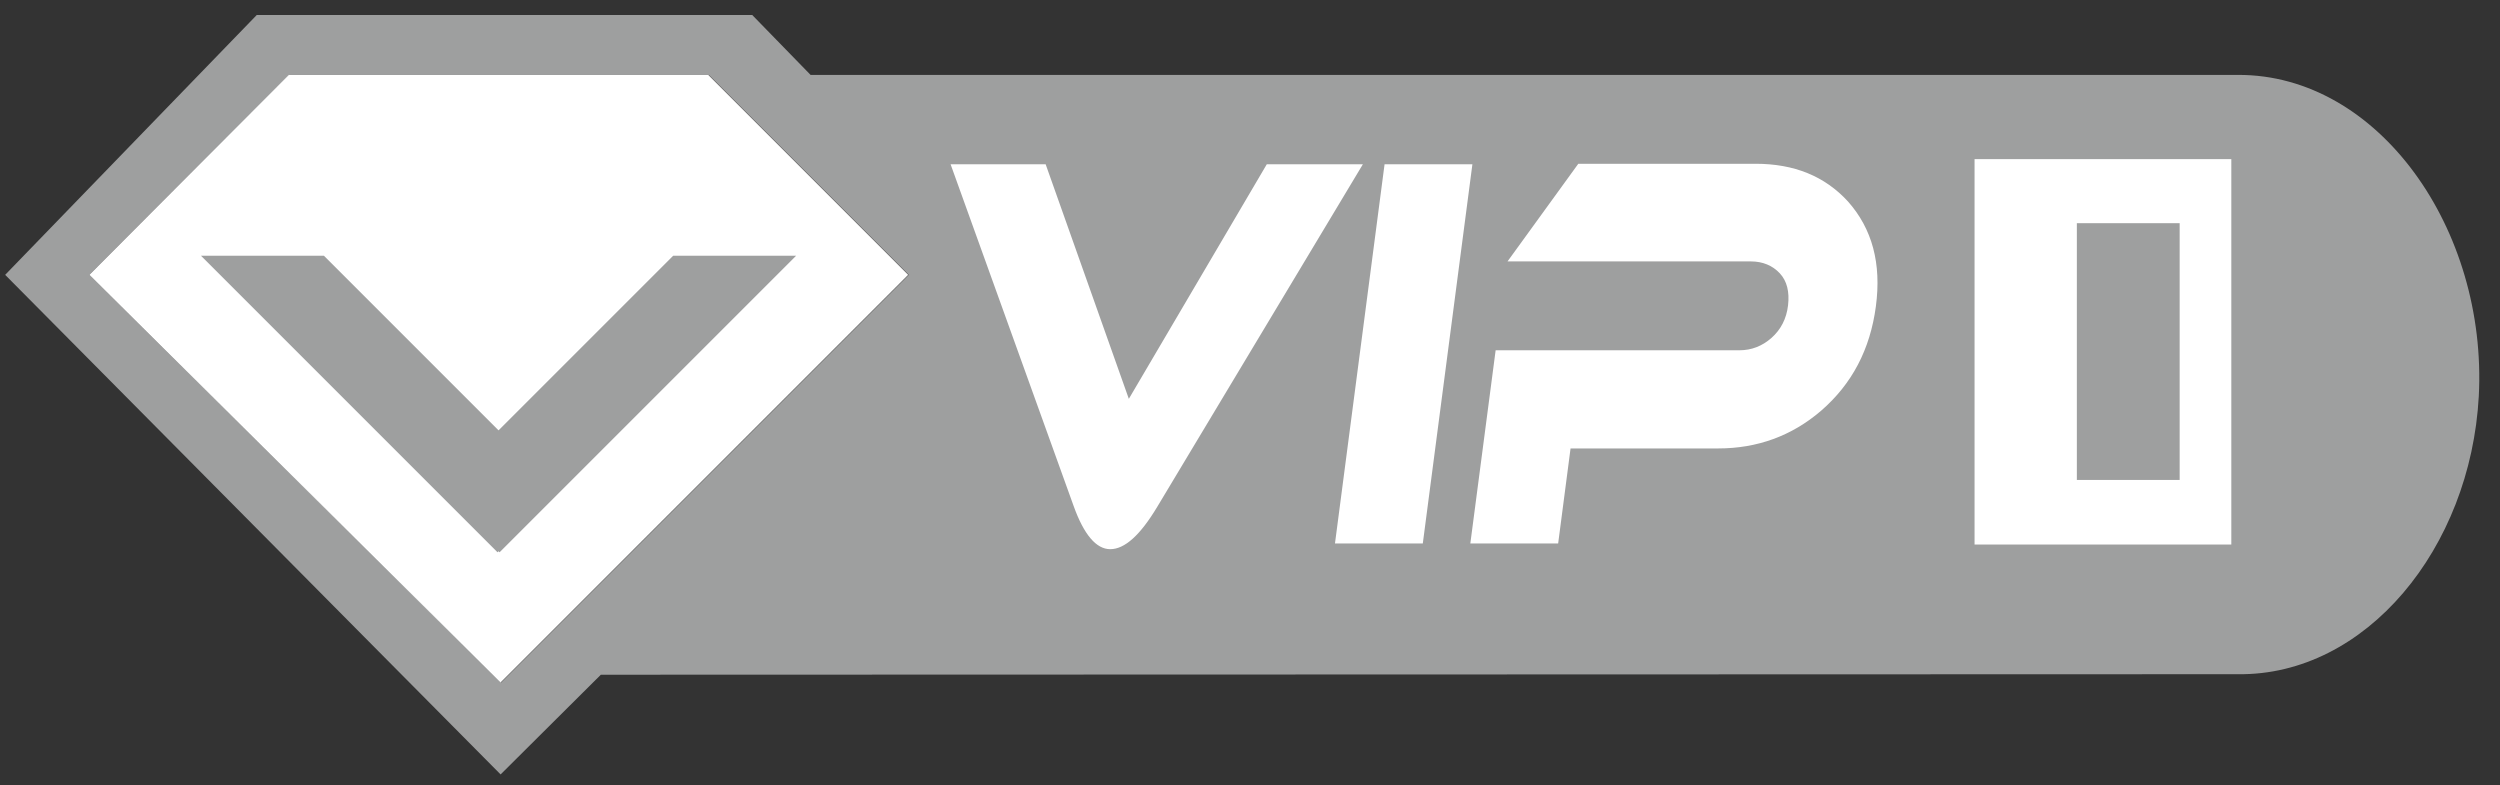 <?xml version="1.0" standalone="no"?><!DOCTYPE svg PUBLIC "-//W3C//DTD SVG 1.1//EN" "http://www.w3.org/Graphics/SVG/1.1/DTD/svg11.dtd"><svg t="1711018457148" class="icon" viewBox="0 0 3260 1024" version="1.1" xmlns="http://www.w3.org/2000/svg" p-id="43030" xmlns:xlink="http://www.w3.org/1999/xlink" width="152.812" height="48"><rect x="0" y="0" width="3260" height="1024" fill="#333333" stroke="none"/><path d="M2918.4 97.684H1057.011L980.884 19.537H334.821L6.737 358.4l646.063 651.453 130.695-130.021 2134.905-0.674c166.4 2.021 303.158-163.705 313.937-362.442 11.453-217.6-130.695-419.705-313.937-419.032zM116.547 358.4L377.263 97.684h547.032l260.716 260.716L653.474 889.937 116.547 358.4z" fill="#9E9F9F" p-id="43031"></path><path d="M2446.147 399.495c-7.411 55.916-30.989 101.053-71.411 136.084-38.4 33.011-83.537 49.179-134.063 49.179H2048l-16.168 123.958h-114.526l33.011-251.958h317.979c15.495 0 29.642-5.389 41.768-16.168 12.126-10.779 19.537-24.926 21.558-42.442 2.021-17.516-1.347-31.663-10.779-41.768s-22.232-15.495-37.726-15.495h-317.305l92.295-127.326h231.074c50.526 0 90.274 16.168 120.589 49.179 31.663 35.705 43.789 80.842 36.379 136.758z m-705.347 309.221l64.674-494.484h114.526l-64.674 494.484h-114.526z m-293.053 7.411c-18.189 0-34.358-18.863-47.832-56.589L1239.579 214.232h123.958l108.463 305.853 179.874-305.853h125.305L1509.053 660.884c-22.232 37.053-42.442 55.242-61.305 55.242zM116.547 358.4l260.042-260.716h547.032l260.716 260.716-531.537 531.537z" fill="#FFFFFF" p-id="43032"></path><path d="M877.811 333.474L650.105 561.179 422.4 333.474H262.063l386.695 386.695 1.347-1.347 1.347 1.347 386.695-386.695z" fill="#9E9F9F" p-id="43033"></path><path d="M2574.821 709.389V207.495h334.821v502.568h-334.821zM2708.211 625.853h134.063V291.032H2708.211v334.821z" fill="#FFFFFF" p-id="43034"></path></svg>